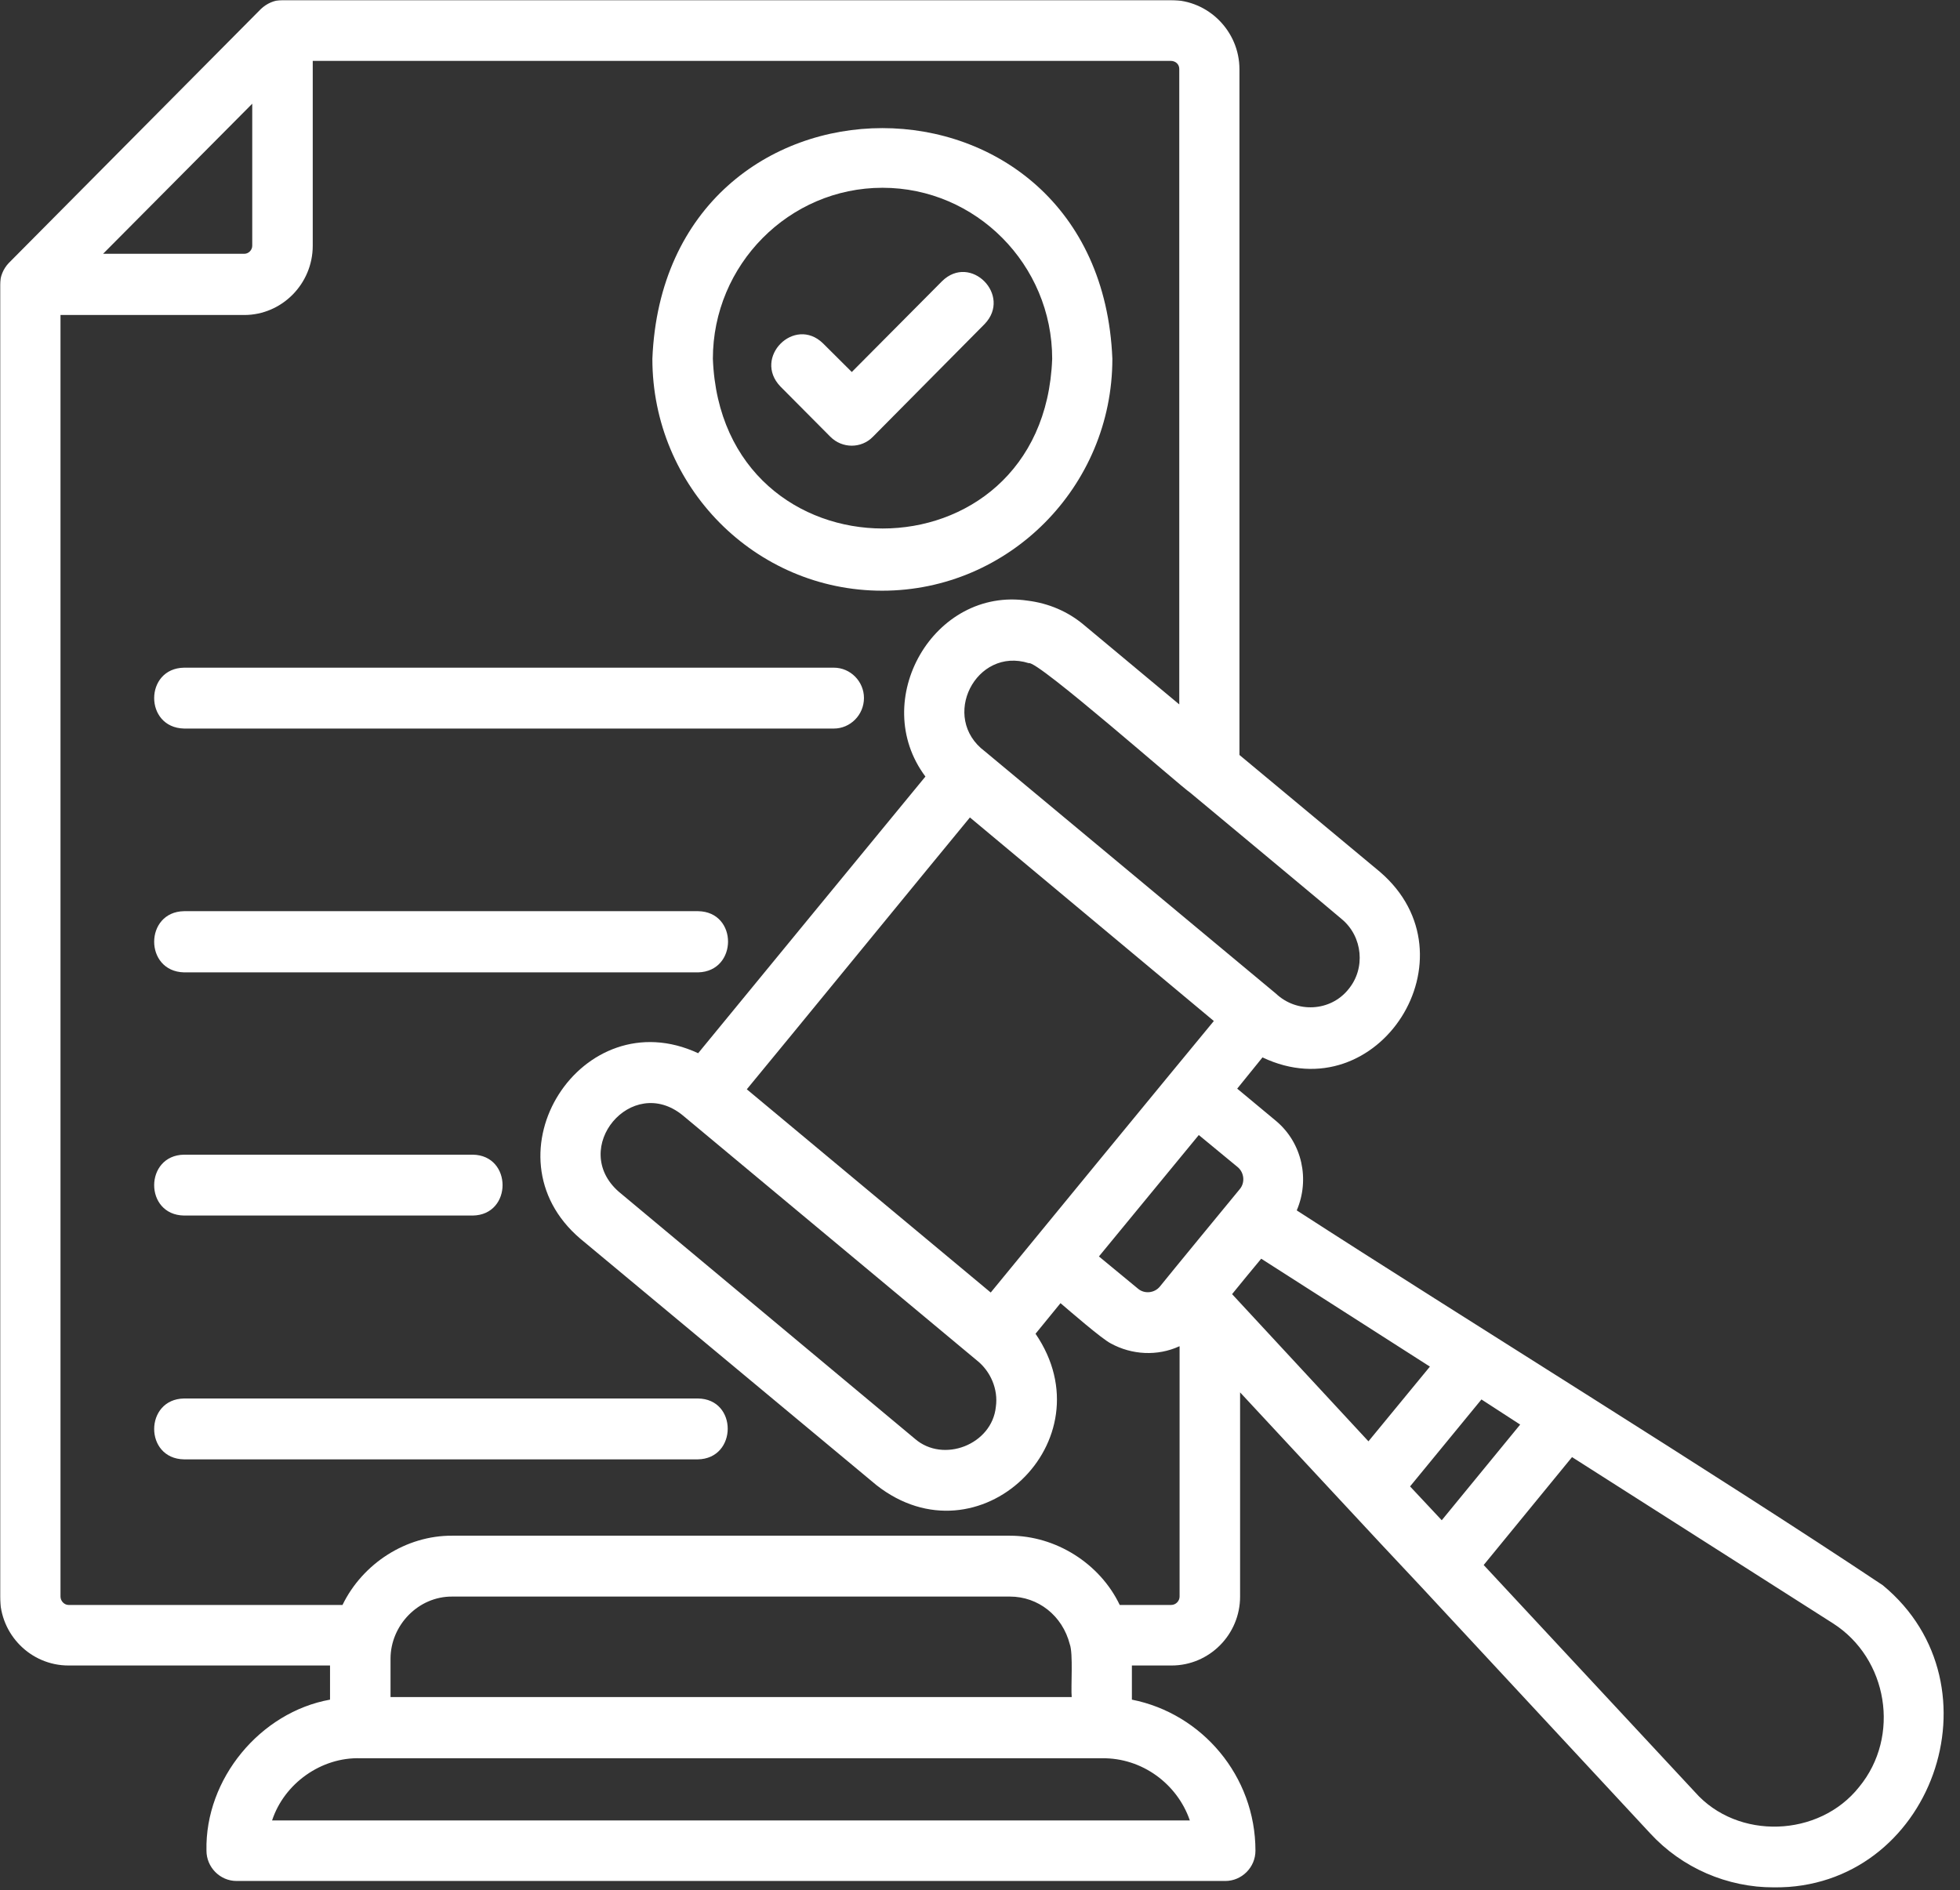 <svg width="874" height="843" viewBox="0 0 874 843" fill="none" xmlns="http://www.w3.org/2000/svg">
<rect x="0" y="0" width="874" height="843" fill="#333333" stroke="none"/>
<mask id="mask0_13_8708" style="mask-type:luminance" maskUnits="userSpaceOnUse" x="0" y="0" width="874" height="843">
<path d="M0 0H874V842.307H0V0Z" fill="white"/>
</mask>
<g mask="url(#mask0_13_8708)">
<path d="M82.076 297.766H371.839C379.262 297.766 385.257 303.943 385.257 311.269C385.257 318.882 379.119 324.914 371.839 324.914H82.076C64.233 324.484 64.376 298.054 82.076 297.766ZM82.076 433.65H311.317C329.017 433.219 329.16 406.646 311.317 406.359H82.076C64.376 406.646 64.233 433.219 82.076 433.65ZM82.076 542.099H210.828C228.528 541.811 228.528 515.238 210.828 514.951H82.076C64.376 515.238 64.233 541.811 82.076 542.099ZM311.174 623.686H82.076C64.376 623.974 64.233 650.547 82.076 650.834H311.174C328.874 650.547 329.017 623.83 311.174 623.686ZM791.068 841.732C770.228 841.732 750.101 833.114 735.827 817.601L633.911 707.86C614.355 687.175 572.675 642.072 552.977 620.957V712.025C552.977 728.975 539.274 742.764 522.43 742.764H504.73V757.99C535.991 764.167 559.828 792.033 559.828 825.357C559.828 832.827 553.69 838.86 546.411 838.86H105.485C98.063 838.86 92.068 832.683 92.068 825.357C91.354 793.326 116.048 763.592 147.165 757.99V742.764H30.547C13.703 742.764 0 728.975 0 712.025V126.978C0 123.387 1.427 119.94 3.854 117.354L116.333 4.022C118.903 1.58 122.329 0 125.897 0H522.002C538.845 0 552.691 13.933 552.691 30.883V336.693L615.354 388.834C659.176 426.468 614.641 496.134 562.969 471.571L551.692 485.504L568.964 499.868C580.811 509.78 584.094 526.155 578.242 539.8C651.753 587.345 766.231 658.016 839.6 706.998C893.698 751.67 861.296 842.307 791.068 841.732ZM530.709 353.499C526.855 351.057 462.336 294.175 458.768 295.755C435.216 288.286 418.943 320.031 439.212 335.113L568.964 443.13C578.242 451.893 593.229 451.174 601.223 441.263C609.074 431.927 607.646 417.706 598.368 409.95C598.225 409.662 530.709 353.499 530.709 353.499ZM541.272 455.34L432.504 364.559C418.372 381.652 348.715 466.831 333.014 485.792L441.782 576.429C454.2 561.203 526.998 472.577 541.272 455.34ZM435.644 606.737L304.465 497.427C281.627 478.753 253.793 512.078 275.917 531.469L407.952 641.641C420.656 652.702 442.353 644.227 444.066 627.421C445.208 619.521 441.639 611.477 435.644 606.737ZM45.962 113.189H108.911C110.909 113.189 112.48 111.465 112.48 109.598V46.252L45.962 113.189ZM491.313 784.133H160.726C143.311 783.558 126.754 795.337 121.329 811.855H530.566C525 795.624 509.298 783.845 491.313 784.133ZM477.039 733.284C473.756 720.5 462.907 712.025 450.346 712.025H201.692C186.562 711.882 174.143 724.809 174.143 739.748V756.841H477.895C477.467 752.245 478.609 737.45 477.039 733.284ZM525.856 600.417C516.15 604.87 504.73 604.295 495.309 599.124C491.313 597.113 476.61 584.329 472.899 581.169L461.765 594.815C494.453 642.647 436.358 698.092 390.823 662.326L258.789 552.441C214.967 515.094 259.502 445.572 311.317 469.704C322.165 456.489 404.098 356.659 412.663 346.317C387.255 312.418 416.374 261.569 458.34 267.889C467.475 269.038 476.182 272.629 483.462 278.806L525.856 314.141V30.739C525.856 28.584 524.143 27.148 522.002 27.148H139.457V109.598C139.457 126.547 125.754 140.48 108.911 140.48H26.978V712.025C26.978 714.036 28.691 715.76 30.547 715.76H152.732C161.725 697.23 181.138 684.734 201.692 684.877H450.346C470.758 684.877 490.456 697.23 499.306 715.76H522.287C524.286 715.76 525.999 714.036 525.999 712.025V600.417H525.856ZM552.834 530.32C555.26 527.447 554.832 522.995 551.977 520.553L534.563 506.189L490.028 560.341L507.442 574.705C510.297 577.147 514.722 576.716 517.149 573.843C522.573 567.092 547.267 537.071 552.834 530.32ZM610.216 642.791L637.622 609.466L562.398 561.346C559.115 565.225 552.691 573.125 549.408 577.147L610.216 642.791ZM642.903 677.982L677.875 635.321L660.603 624.117L628.772 662.9L642.903 677.982ZM817.332 723.947L700.999 649.829L661.602 697.948L755.811 799.215C774.795 820.761 811.194 819.468 829.037 796.917C847.593 774.365 841.883 739.604 817.332 723.947ZM290.905 160.015C296.472 22.839 490.456 22.839 496.023 160.015C496.023 217.041 449.918 263.436 393.393 263.436C336.725 263.436 290.905 217.041 290.905 160.015ZM317.883 160.015C321.737 260.851 465.477 260.995 469.188 160.015C469.188 118.072 435.216 83.742 393.536 83.742C351.855 83.742 317.883 118.072 317.883 160.015ZM370.269 194.776C375.55 200.091 384.115 200.091 389.253 194.776L439.07 144.502C451.345 131.718 432.789 112.901 420.085 125.398L379.832 165.905L366.986 153.121C354.282 140.768 335.583 159.441 348.001 172.368L370.269 194.776Z" fill="white"/>
</g>
</svg>
